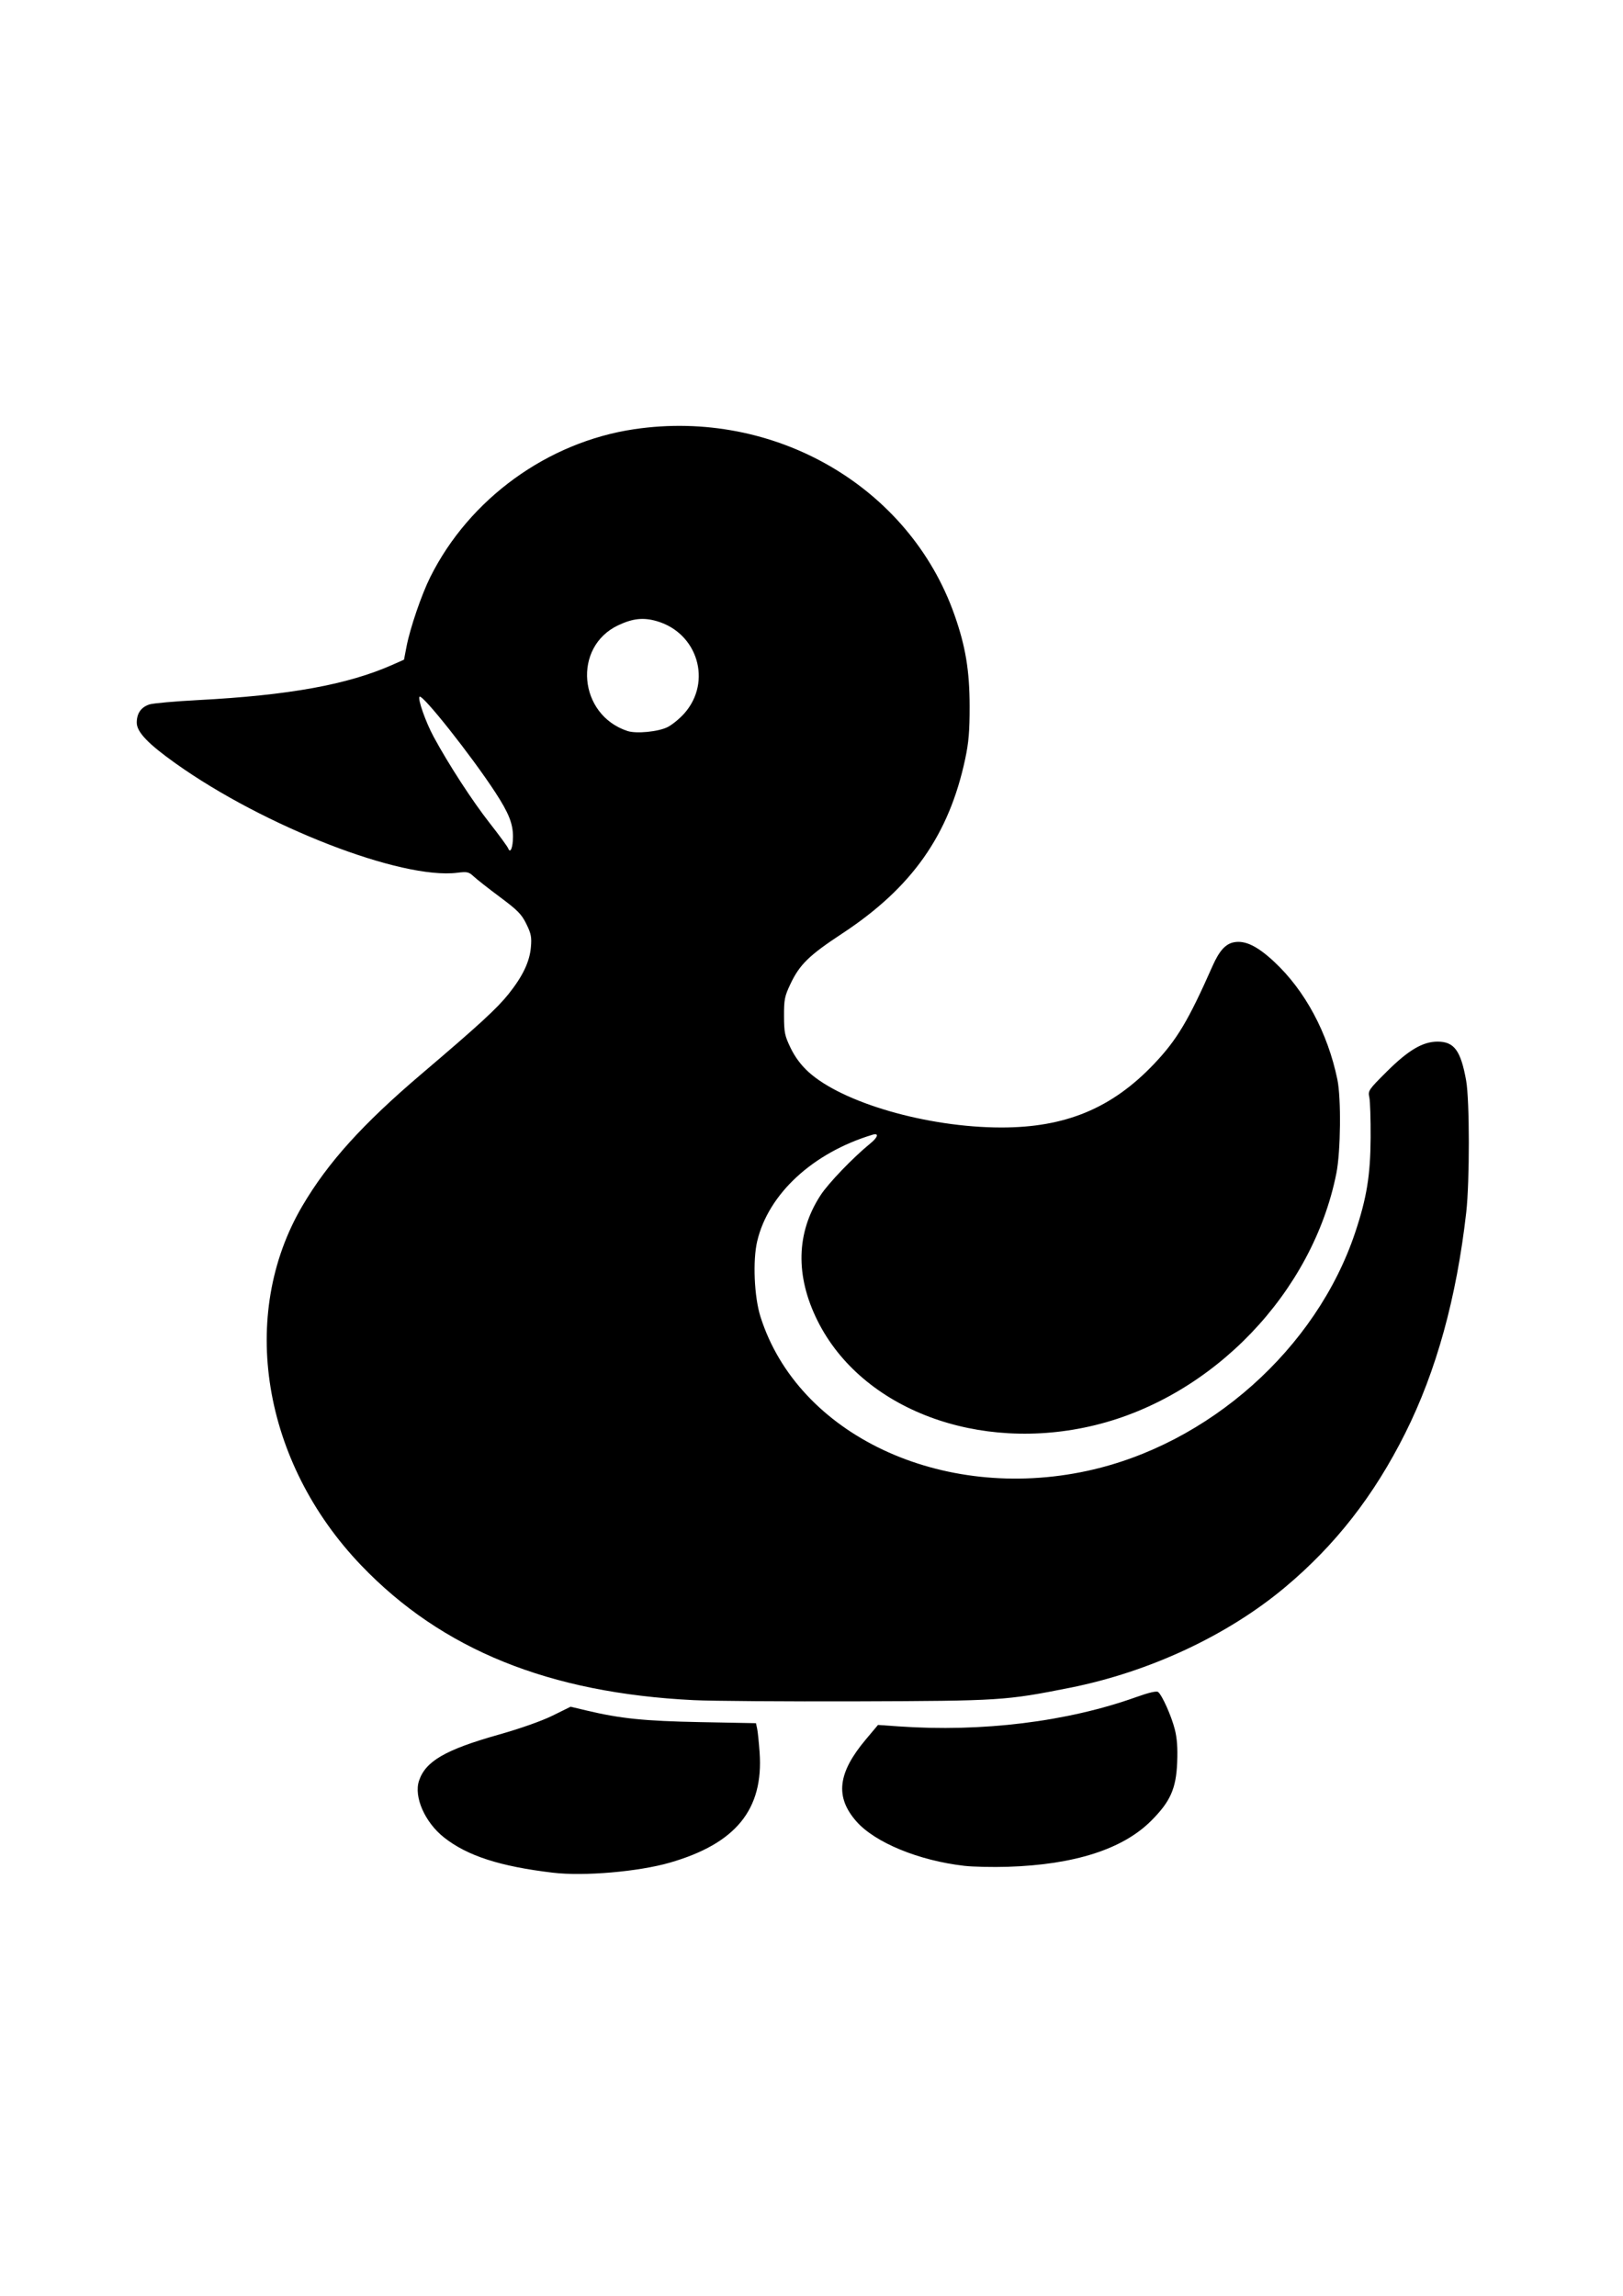 <?xml version="1.0" encoding="UTF-8" standalone="no"?>
<!-- Created with Inkscape (http://www.inkscape.org/) -->

<svg
   width="210mm"
   height="297mm"
   viewBox="0 0 210 297"
   version="1.1"
   id="svg1"
   xml:space="preserve"
   inkscape:version="1.4.2 (ebf0e940, 2025-05-08)"
   sodipodi:docname="yazi.svg"
   xmlns:inkscape="http://www.inkscape.org/namespaces/inkscape"
   xmlns:sodipodi="http://sodipodi.sourceforge.net/DTD/sodipodi-0.dtd"
   xmlns="http://www.w3.org/2000/svg"
   xmlns:svg="http://www.w3.org/2000/svg"><sodipodi:namedview
     id="namedview1"
     pagecolor="#ffffff"
     bordercolor="#000000"
     borderopacity="0.25"
     inkscape:showpageshadow="2"
     inkscape:pageopacity="0.0"
     inkscape:pagecheckerboard="0"
     inkscape:deskcolor="#d1d1d1"
     inkscape:document-units="mm"
     inkscape:zoom="0.43486311"
     inkscape:cx="-12.647658"
     inkscape:cy="587.54122"
     inkscape:window-width="1488"
     inkscape:window-height="894"
     inkscape:window-x="12"
     inkscape:window-y="48"
     inkscape:window-maximized="0"
     inkscape:current-layer="layer1" /><defs
     id="defs1" /><g
     inkscape:label="图层 1"
     inkscape:groupmode="layer"
     id="layer1"><path
       style="fill:#000000"
       d="m 71.537,242.264 c -6.854,-0.815 -11.081,-2.184 -14.09,-4.563 -2.465,-1.949 -3.92,-5.242 -3.233,-7.322 0.836,-2.534 3.399,-4.021 10.273,-5.963 2.828,-0.799 5.592,-1.773 7.008,-2.471 l 2.339,-1.153 2.027,0.483 c 4.418,1.054 7.499,1.369 14.768,1.509 l 7.185,0.138 0.151,0.695 c 0.083,0.382 0.227,1.767 0.32,3.077 0.525,7.392 -3.074,11.809 -11.63,14.274 -4.058,1.169 -11.103,1.773 -15.117,1.295 z m 53.219,-0.891 c -5.88,-0.675 -11.546,-3.009 -13.952,-5.749 -2.777,-3.163 -2.423,-6.256 1.214,-10.586 l 1.587,-1.89 2.646,0.186 c 10.813,0.76 21.826,-0.594 30.739,-3.78 1.69,-0.604 2.664,-0.829 2.864,-0.663 0.523,0.434 1.704,3.077 2.146,4.8 0.299,1.166 0.391,2.429 0.314,4.311 -0.138,3.401 -0.885,5.07 -3.386,7.565 -3.667,3.658 -9.916,5.659 -18.523,5.932 -1.965,0.062 -4.507,0.006 -5.651,-0.125 z M 89.794,219.943 C 71.04,219.028 57.191,213.42 46.735,202.507 33.931,189.146 30.821,170.111 39.133,155.988 c 3.308,-5.62 7.78,-10.57 15.425,-17.073 7.422,-6.313 9.769,-8.469 11.259,-10.341 1.817,-2.283 2.703,-4.138 2.873,-6.01 0.12,-1.324 0.035,-1.766 -0.583,-3.029 -0.616,-1.26 -1.121,-1.775 -3.409,-3.479 -1.477,-1.1 -3.005,-2.3 -3.396,-2.665 -0.641,-0.6 -0.849,-0.647 -2.136,-0.486 -7.238,0.904 -24.957,-5.973 -36.444,-14.145 -3.58,-2.547 -5.027,-4.065 -5.027,-5.273 0,-1.209 0.563,-2.012 1.654,-2.361 0.472,-0.151 3.3,-0.403 6.283,-0.559 11.774,-0.618 19.355,-1.996 25.161,-4.57 l 1.481,-0.657 0.324,-1.686 c 0.462,-2.4 1.942,-6.731 3.078,-9.005 5.058,-10.126 15.176,-17.461 26.38,-19.124 18.138,-2.693 35.588,7.417 41.44,24.011 1.437,4.076 1.958,7.21 1.964,11.824 0.004,3.215 -0.119,4.683 -0.568,6.797 -2.098,9.863 -6.887,16.666 -15.916,22.607 -4.301,2.83 -5.507,4.007 -6.71,6.547 -0.743,1.567 -0.829,2.004 -0.822,4.134 0.007,2.133 0.097,2.565 0.861,4.142 0.563,1.162 1.339,2.204 2.282,3.066 4.388,4.011 15.389,7.191 24.926,7.206 8.348,0.013 14.361,-2.483 19.814,-8.228 2.954,-3.112 4.422,-5.569 7.561,-12.657 0.876,-1.979 1.683,-2.871 2.783,-3.077 1.446,-0.271 3.03,0.501 5.216,2.542 3.978,3.715 6.901,9.165 8.155,15.207 0.503,2.424 0.431,9.323 -0.127,12.128 -3.073,15.446 -15.946,28.874 -31.25,32.599 -15.016,3.655 -30.166,-2.048 -35.881,-13.507 -2.902,-5.819 -2.765,-11.417 0.397,-16.256 1.023,-1.565 4.186,-4.854 6.433,-6.688 1.008,-0.823 1.141,-1.386 0.265,-1.121 -7.713,2.335 -13.463,7.649 -14.906,13.776 -0.591,2.509 -0.387,7.2 0.424,9.76 4.838,15.276 23.414,24.032 42.302,19.94 15.705,-3.403 29.638,-15.807 34.655,-30.854 1.487,-4.458 1.964,-7.392 1.992,-12.237 0.014,-2.401 -0.063,-4.759 -0.17,-5.24 -0.186,-0.837 -0.091,-0.977 2.249,-3.307 2.795,-2.783 4.665,-3.889 6.579,-3.889 2.152,0 3.001,1.153 3.699,5.027 0.458,2.542 0.467,13.071 0.013,17.066 -1.255,11.054 -3.865,20.507 -7.882,28.542 -4.044,8.089 -9.046,14.499 -15.576,19.964 -7.448,6.232 -17.549,10.946 -27.854,12.996 -8.278,1.647 -8.968,1.691 -27.444,1.75 -9.313,0.03 -18.838,-0.039 -21.167,-0.153 z M 66.374,108.261 c 0.006,-1.701 -0.537,-3.069 -2.275,-5.738 -3.073,-4.719 -9.442,-12.759 -9.813,-12.388 -0.268,0.268 0.797,3.289 1.831,5.195 1.955,3.604 5.001,8.292 7.252,11.162 1.22,1.555 2.293,3.023 2.385,3.263 0.276,0.718 0.614,-0.099 0.619,-1.493 z M 86.388,94.057 c 0.601,-0.307 1.577,-1.108 2.169,-1.78 3.603,-4.093 1.72,-10.383 -3.569,-11.92 -1.734,-0.504 -3.103,-0.36 -4.986,0.526 -5.936,2.792 -5.17,11.599 1.191,13.686 1.143,0.375 4.012,0.093 5.195,-0.512 z"
       id="path601" /></g></svg>
